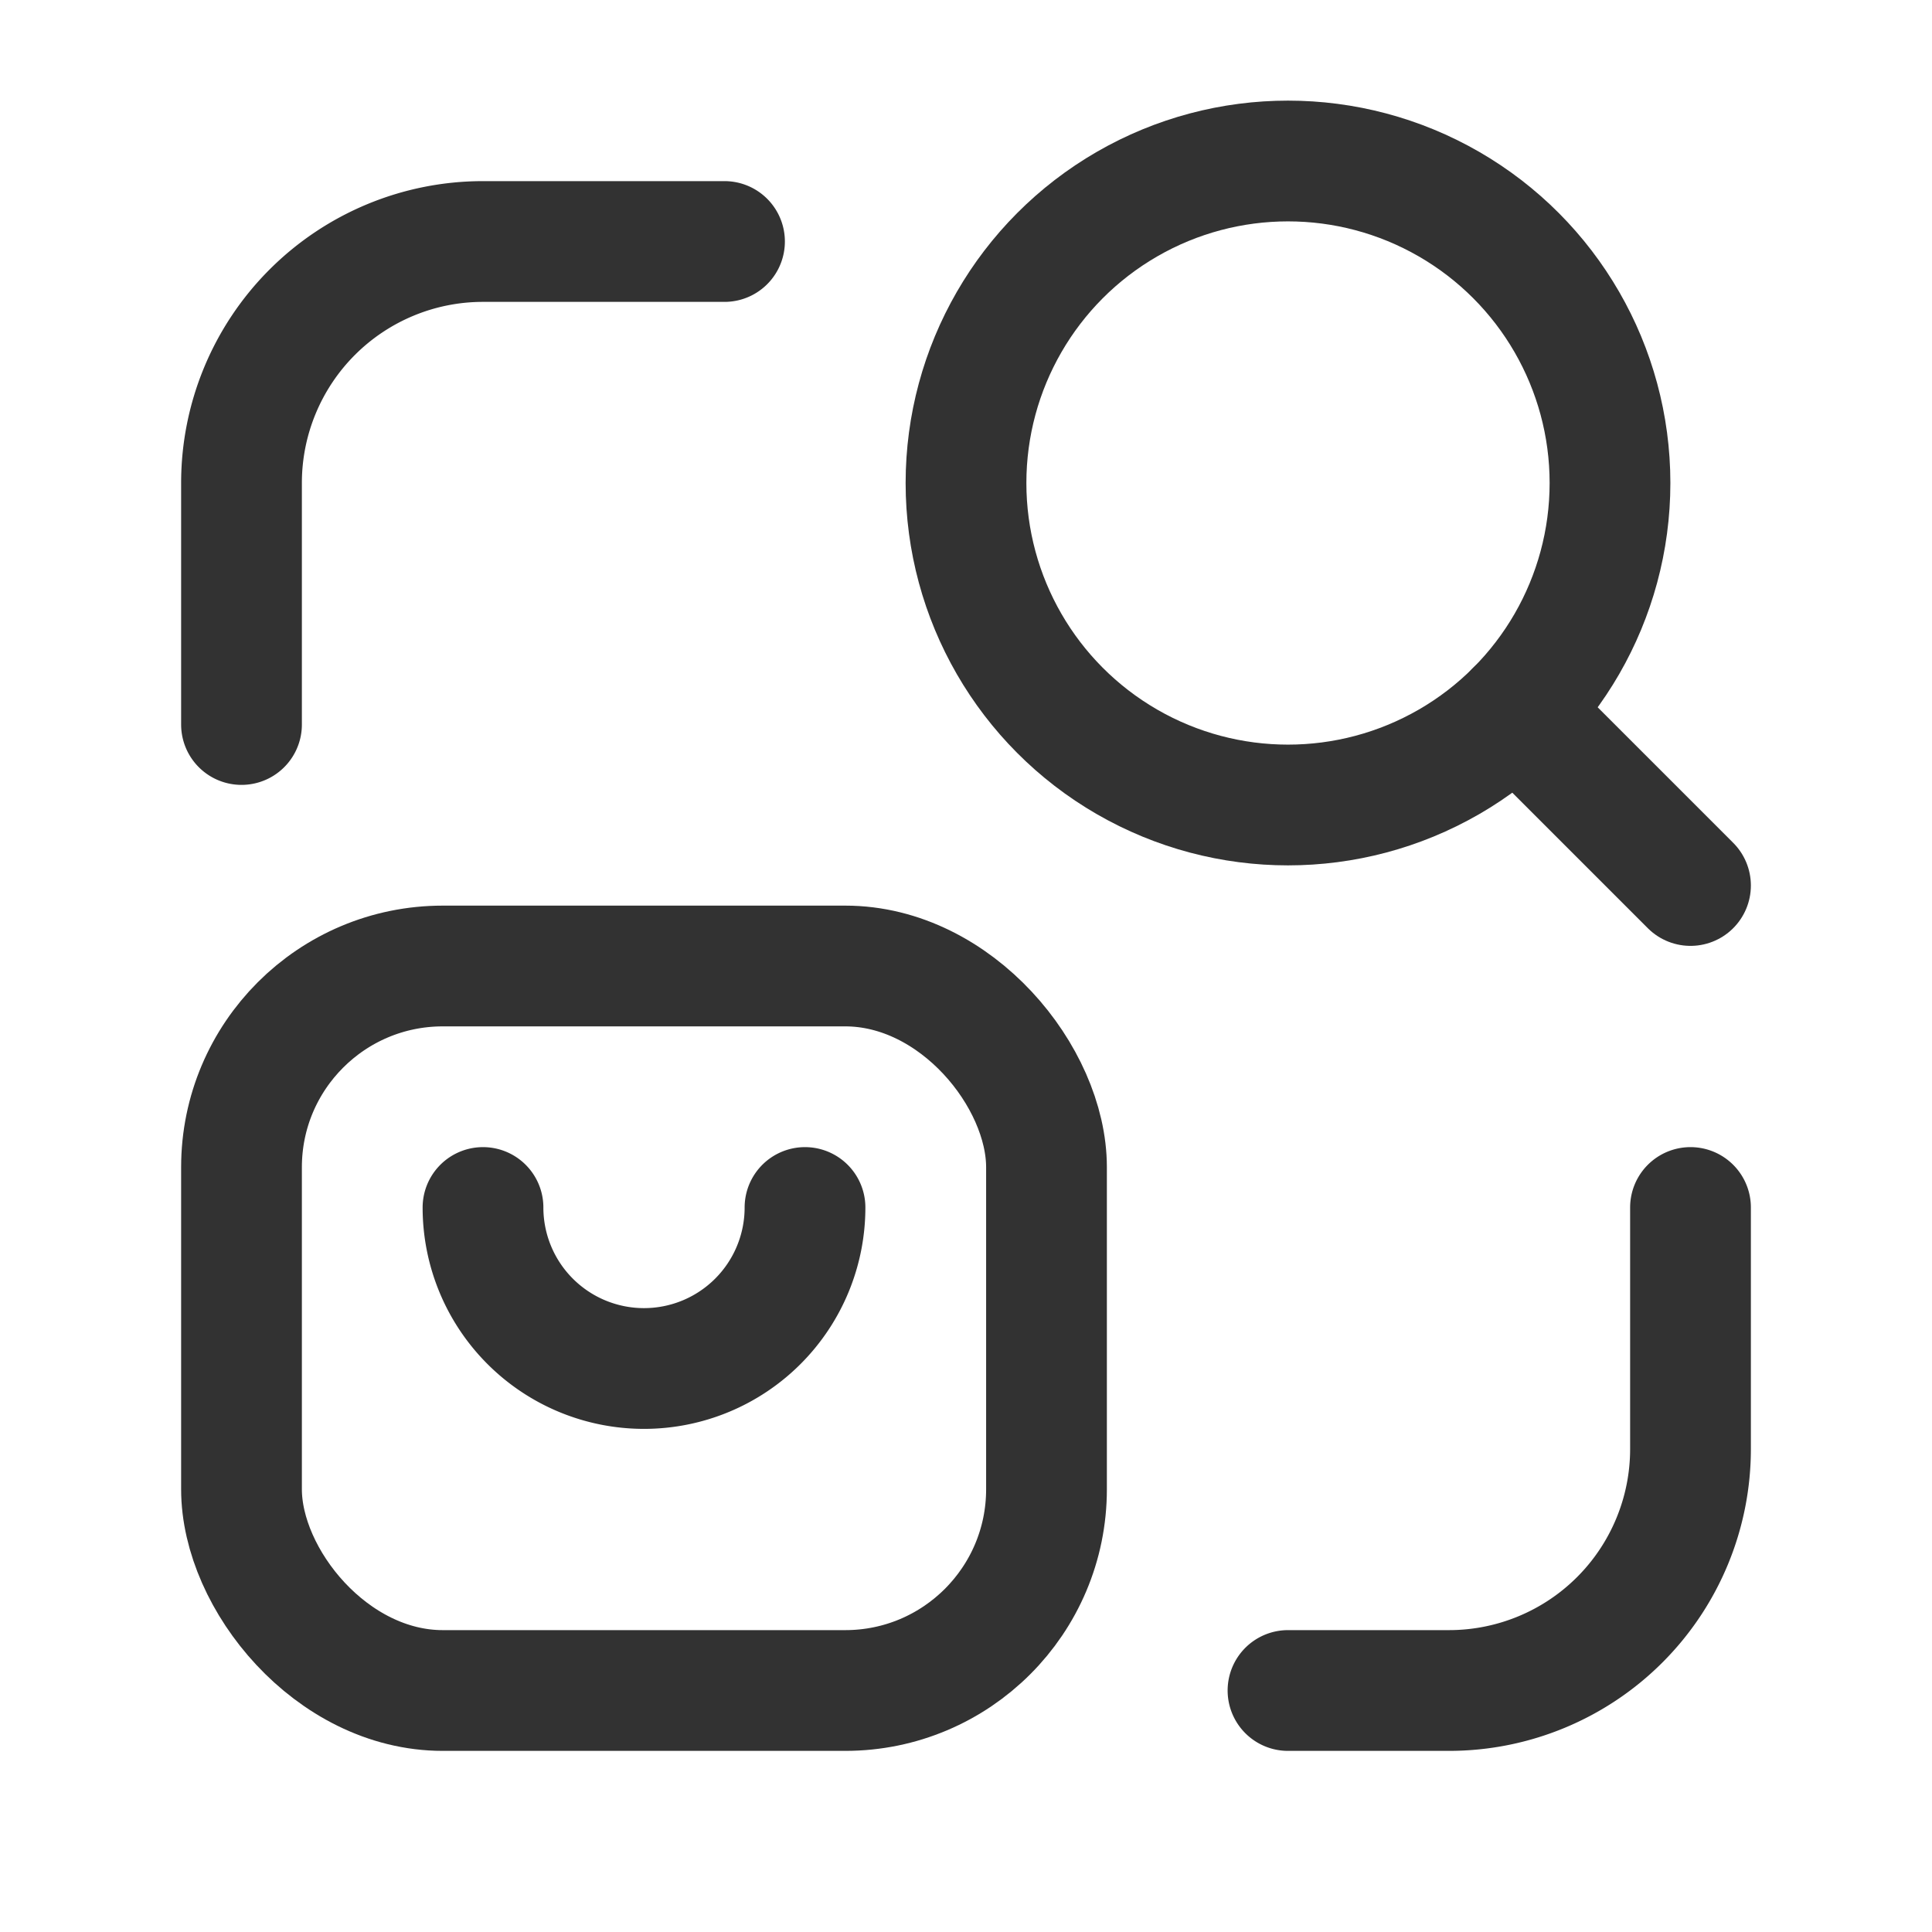 <svg id="Layer_3" data-name="Layer 3" xmlns="http://www.w3.org/2000/svg" viewBox="0 0 24 24"><path d="M0,0H24V24H0Z" fill="none"/><path d="M9,3H6A3,3,0,0,0,3,6V9" fill="none" stroke="#323232" stroke-linecap="round" stroke-linejoin="round" stroke-width="1.5"/><path d="M16,21h2a3,3,0,0,0,3-3V15" fill="none" stroke="#323232" stroke-linecap="round" stroke-linejoin="round" stroke-width="1.5"/><circle cx="16" cy="6" r="4" fill="none" stroke="#323232" stroke-linecap="round" stroke-linejoin="round" stroke-width="1.5"/><line x1="21" y1="11" x2="18.828" y2="8.828" fill="none" stroke="#323232" stroke-linecap="round" stroke-linejoin="round" stroke-width="1.5"/><path d="M6,15a2,2,0,0,0,4,0" fill="none" stroke="#323232" stroke-linecap="round" stroke-linejoin="round" stroke-width="1.5"/><rect x="3" y="12" width="10" height="9" rx="2.5" stroke-width="1.5" stroke="#323232" stroke-linecap="round" stroke-linejoin="round" fill="none"/></svg>